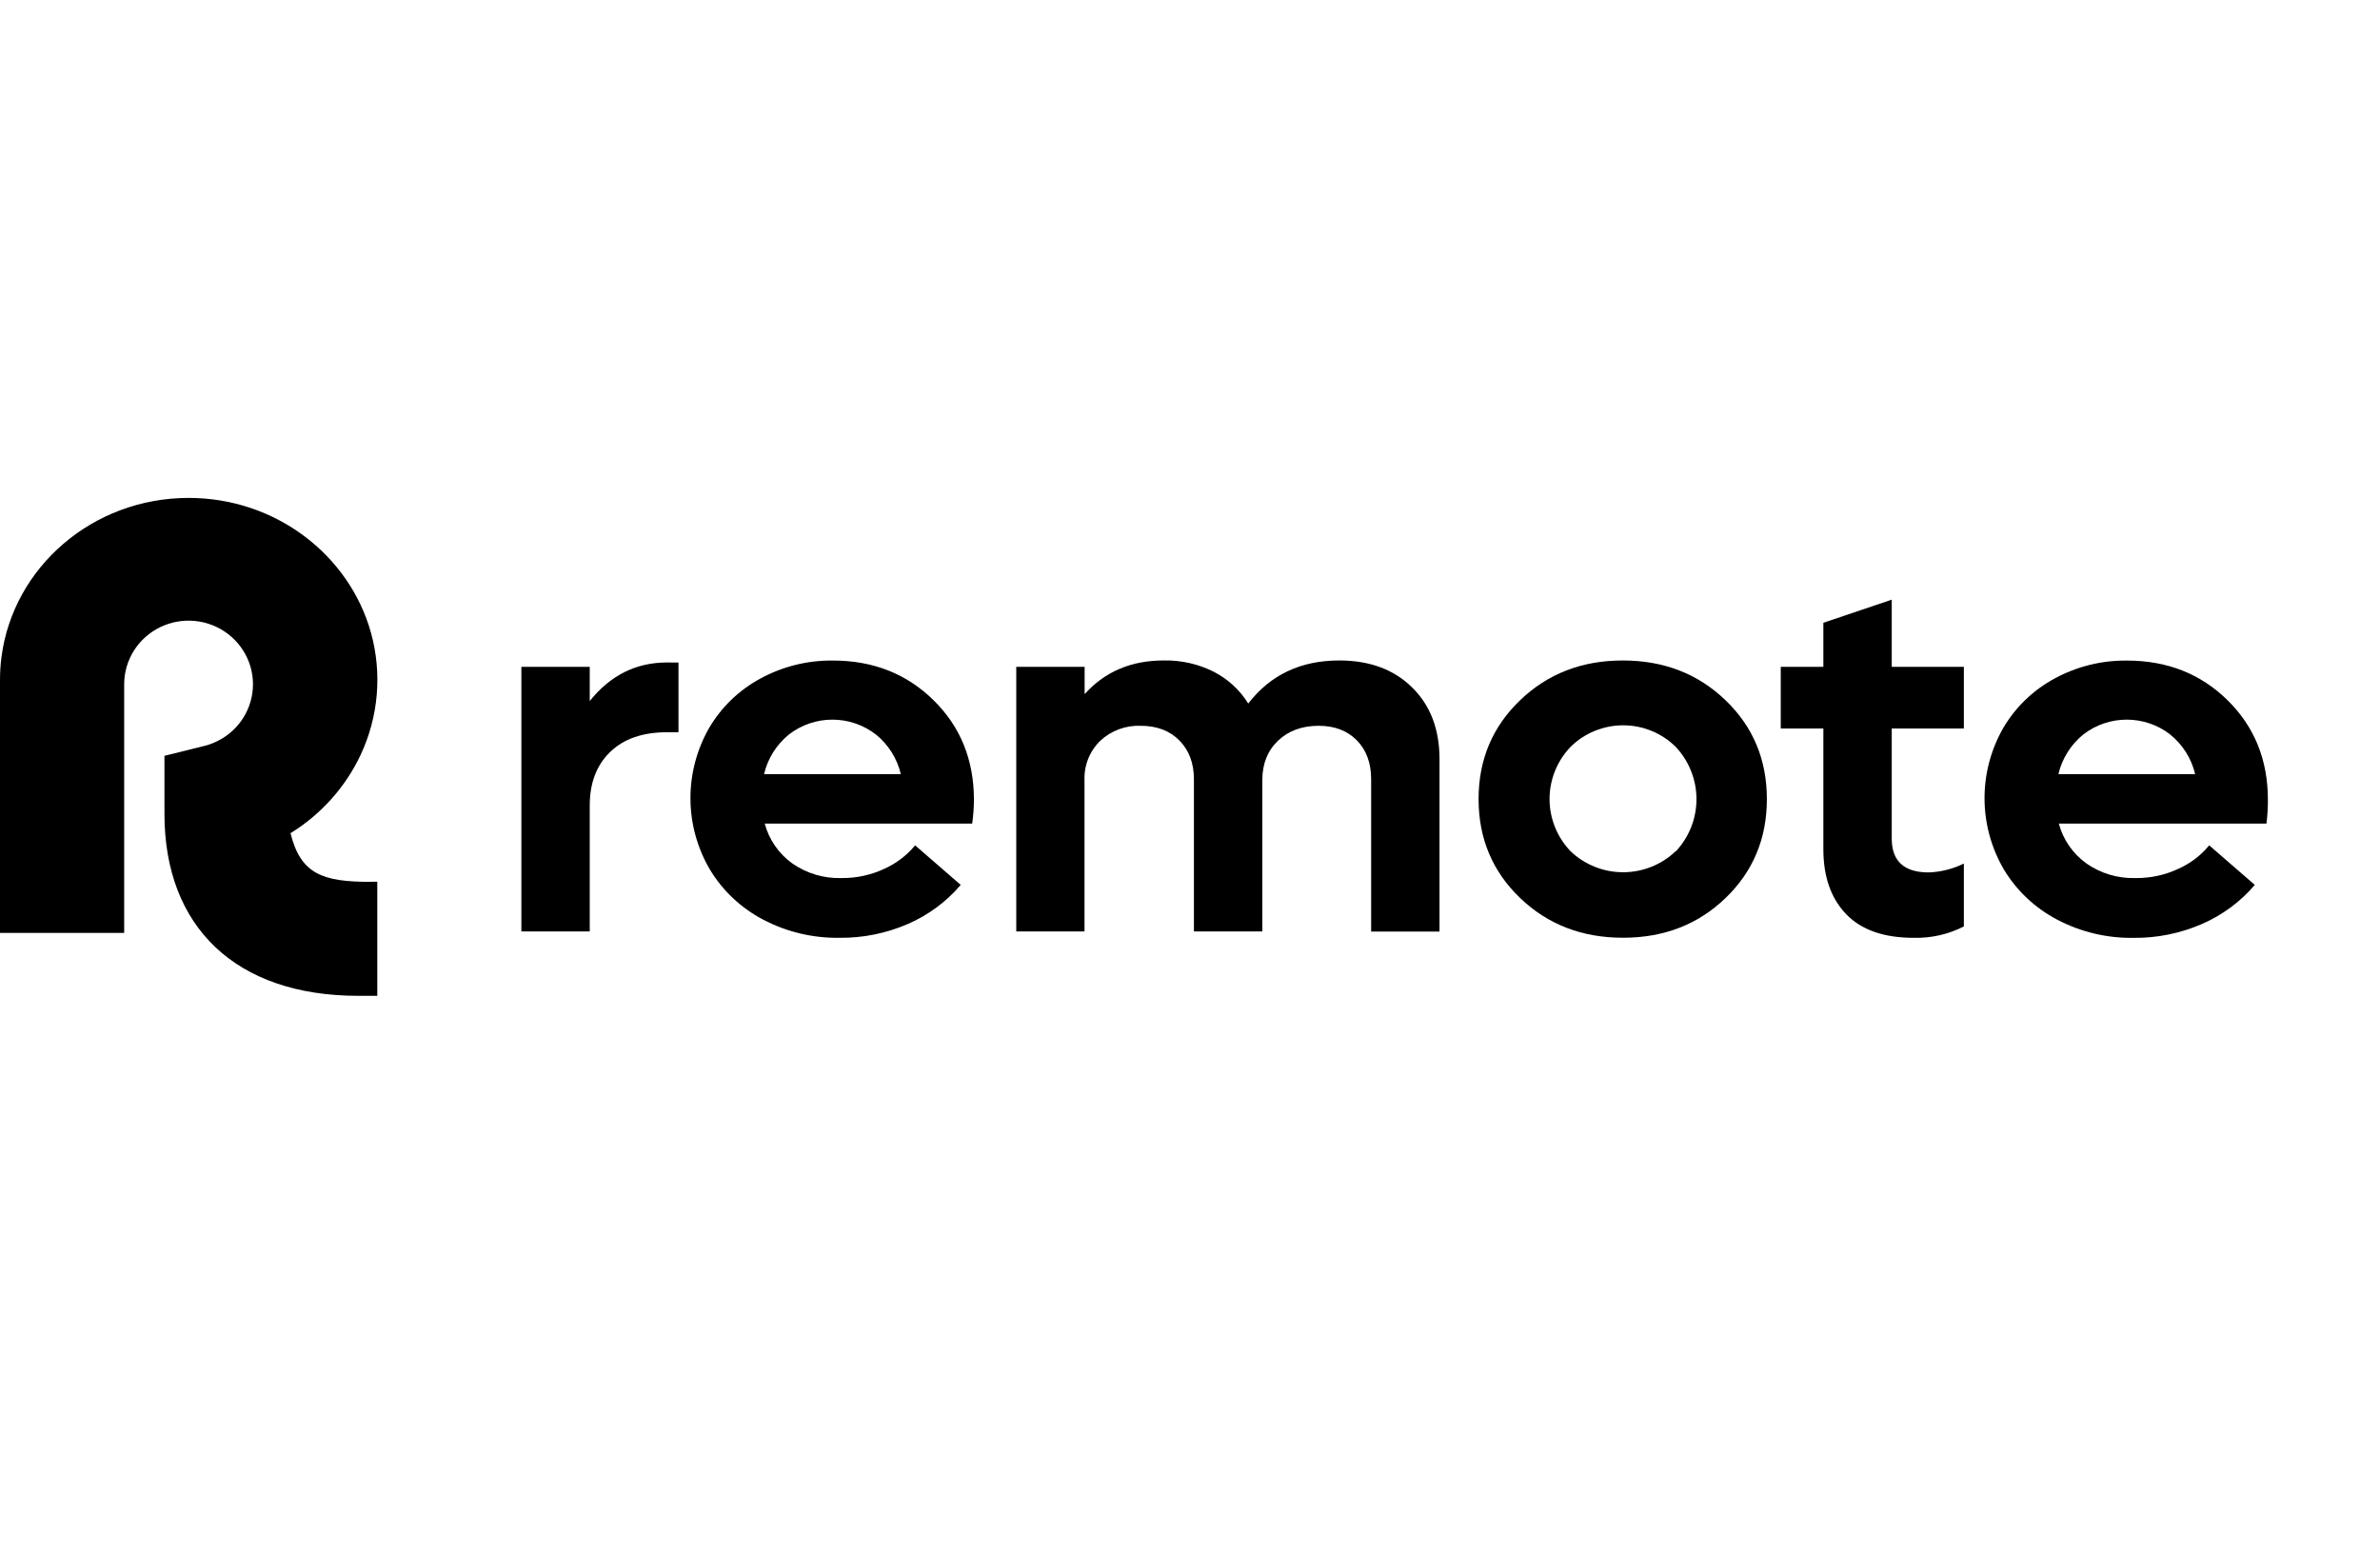 <svg xmlns="http://www.w3.org/2000/svg" fill="none" viewBox="0 0 153 100" height="100" width="153">
<g clip-path="url(#clip0_8847_33373)">
<path fill="black" d="M23.848 56.669H24.254V64H23.038C15.141 64 10.572 59.557 10.572 52.304V48.575L13.138 47.938C13.889 47.75 14.572 47.358 15.109 46.806C15.646 46.254 16.015 45.564 16.174 44.815C16.334 44.066 16.277 43.288 16.01 42.57C15.743 41.851 15.278 41.221 14.666 40.751C14.055 40.28 13.322 39.989 12.551 39.91C11.78 39.831 11.002 39.967 10.305 40.303C9.609 40.639 9.022 41.161 8.611 41.81C8.201 42.459 7.983 43.209 7.983 43.975V59.954H4.5567e-06V43.698C-0 43.209 0.031 42.72 0.094 42.235C0.839 36.465 5.942 32 12.127 32C17.734 32 22.454 35.672 23.848 40.66C24.572 43.273 24.337 46.054 23.184 48.513C22.207 50.587 20.641 52.336 18.676 53.548C19.335 56.187 20.737 56.675 23.848 56.675"></path>
<path fill="black" d="M43.617 42.58V47.06H42.874C41.313 47.06 40.095 47.483 39.22 48.331C38.345 49.178 37.909 50.329 37.912 51.783V59.861H33.517V42.857H37.912V45.055C39.232 43.402 40.887 42.576 42.879 42.576L43.617 42.58Z"></path>
<path fill="black" d="M62.499 52.928H49.16C49.435 53.956 50.058 54.859 50.926 55.486C51.85 56.133 52.962 56.465 54.093 56.431C55.046 56.441 55.989 56.238 56.85 55.836C57.618 55.491 58.296 54.975 58.83 54.329L61.76 56.871C60.839 57.952 59.679 58.81 58.369 59.38C56.979 59.984 55.474 60.288 53.955 60.27C52.248 60.295 50.562 59.892 49.055 59.099C47.632 58.354 46.444 57.234 45.625 55.865C44.82 54.486 44.393 52.925 44.386 51.333C44.379 49.742 44.791 48.177 45.583 46.791C46.367 45.452 47.508 44.351 48.882 43.609C50.308 42.832 51.914 42.433 53.543 42.452C56.127 42.452 58.283 43.301 60.012 45C61.741 46.698 62.607 48.828 62.61 51.389C62.607 51.904 62.57 52.418 62.499 52.928V52.928ZM56.303 47.202C55.507 46.585 54.524 46.25 53.511 46.25C52.499 46.25 51.516 46.585 50.719 47.202C49.915 47.855 49.352 48.751 49.118 49.752H57.909C57.675 48.751 57.111 47.854 56.306 47.202H56.303Z"></path>
<path fill="black" d="M90.776 44.177C91.952 45.328 92.54 46.867 92.54 48.796V59.871H88.145V50.083C88.145 49.039 87.839 48.205 87.228 47.583C86.617 46.96 85.8 46.647 84.777 46.645C83.7 46.645 82.826 46.966 82.155 47.608C81.483 48.249 81.148 49.097 81.148 50.149V59.861H76.752V50.083C76.752 49.051 76.442 48.221 75.821 47.591C75.2 46.961 74.37 46.646 73.331 46.645C72.852 46.626 72.375 46.702 71.927 46.869C71.479 47.036 71.069 47.29 70.723 47.616C70.387 47.947 70.124 48.342 69.951 48.779C69.778 49.215 69.699 49.681 69.718 50.149V59.861H65.331V42.855H69.726V44.611C71.023 43.166 72.721 42.444 74.823 42.446C75.934 42.424 77.034 42.673 78.025 43.171C78.94 43.639 79.707 44.346 80.244 45.215C81.667 43.369 83.62 42.446 86.104 42.446C88.053 42.45 89.611 43.027 90.776 44.177Z"></path>
<path fill="black" d="M113.584 51.362C113.584 53.891 112.699 56.009 110.928 57.714C109.158 59.42 106.957 60.27 104.327 60.266C101.698 60.266 99.496 59.414 97.719 57.71C95.943 56.006 95.054 53.889 95.051 51.358C95.051 48.829 95.94 46.711 97.719 45.004C99.498 43.297 101.701 42.445 104.327 42.448C106.956 42.448 109.156 43.3 110.928 45.004C112.7 46.708 113.586 48.827 113.584 51.362ZM107.724 54.724C108.582 53.809 109.059 52.608 109.059 51.361C109.059 50.114 108.582 48.913 107.724 47.998C107.28 47.559 106.754 47.211 106.174 46.974C105.594 46.736 104.972 46.614 104.345 46.614C103.717 46.614 103.095 46.736 102.516 46.974C101.936 47.211 101.409 47.559 100.966 47.998C100.097 48.905 99.614 50.105 99.614 51.353C99.614 52.601 100.097 53.801 100.966 54.708C101.871 55.573 103.082 56.057 104.342 56.057C105.602 56.057 106.812 55.573 107.718 54.708L107.724 54.724Z"></path>
<path fill="black" d="M121.612 46.816V53.887C121.612 55.342 122.403 56.069 123.987 56.069C124.773 56.041 125.544 55.846 126.248 55.499V59.541C125.254 60.047 124.148 60.299 123.031 60.272C121.105 60.272 119.655 59.765 118.681 58.751C117.707 57.737 117.219 56.35 117.216 54.59V46.82H114.477V42.857H117.216V40.024L121.612 38.54V42.857H126.248V46.816H121.612Z"></path>
<path fill="black" d="M145.701 52.928H132.352C132.626 53.956 133.25 54.859 134.118 55.486C135.041 56.134 136.153 56.465 137.285 56.431C138.237 56.442 139.179 56.238 140.039 55.836C140.809 55.491 141.487 54.976 142.021 54.329L144.951 56.871C144.03 57.952 142.87 58.81 141.561 59.38C140.171 59.985 138.666 60.291 137.147 60.274C135.439 60.299 133.753 59.896 132.247 59.103C130.823 58.357 129.635 57.238 128.814 55.869C128.011 54.49 127.584 52.928 127.577 51.337C127.57 49.746 127.983 48.181 128.775 46.795C129.558 45.456 130.699 44.354 132.073 43.611C133.499 42.834 135.105 42.435 136.734 42.454C139.318 42.454 141.474 43.304 143.202 45.004C144.929 46.704 145.793 48.835 145.793 51.397C145.797 51.909 145.766 52.42 145.701 52.928ZM139.512 47.202C138.715 46.585 137.732 46.25 136.72 46.25C135.707 46.25 134.724 46.585 133.928 47.202C133.124 47.855 132.561 48.751 132.326 49.752H141.117C140.881 48.748 140.313 47.849 139.503 47.198L139.512 47.202Z"></path>
</g>
<defs>
<clipPath id="clip0_8847_33373">
<rect transform="translate(0 32)" fill="white" height="32" width="146"></rect>
</clipPath>
</defs>
</svg>
